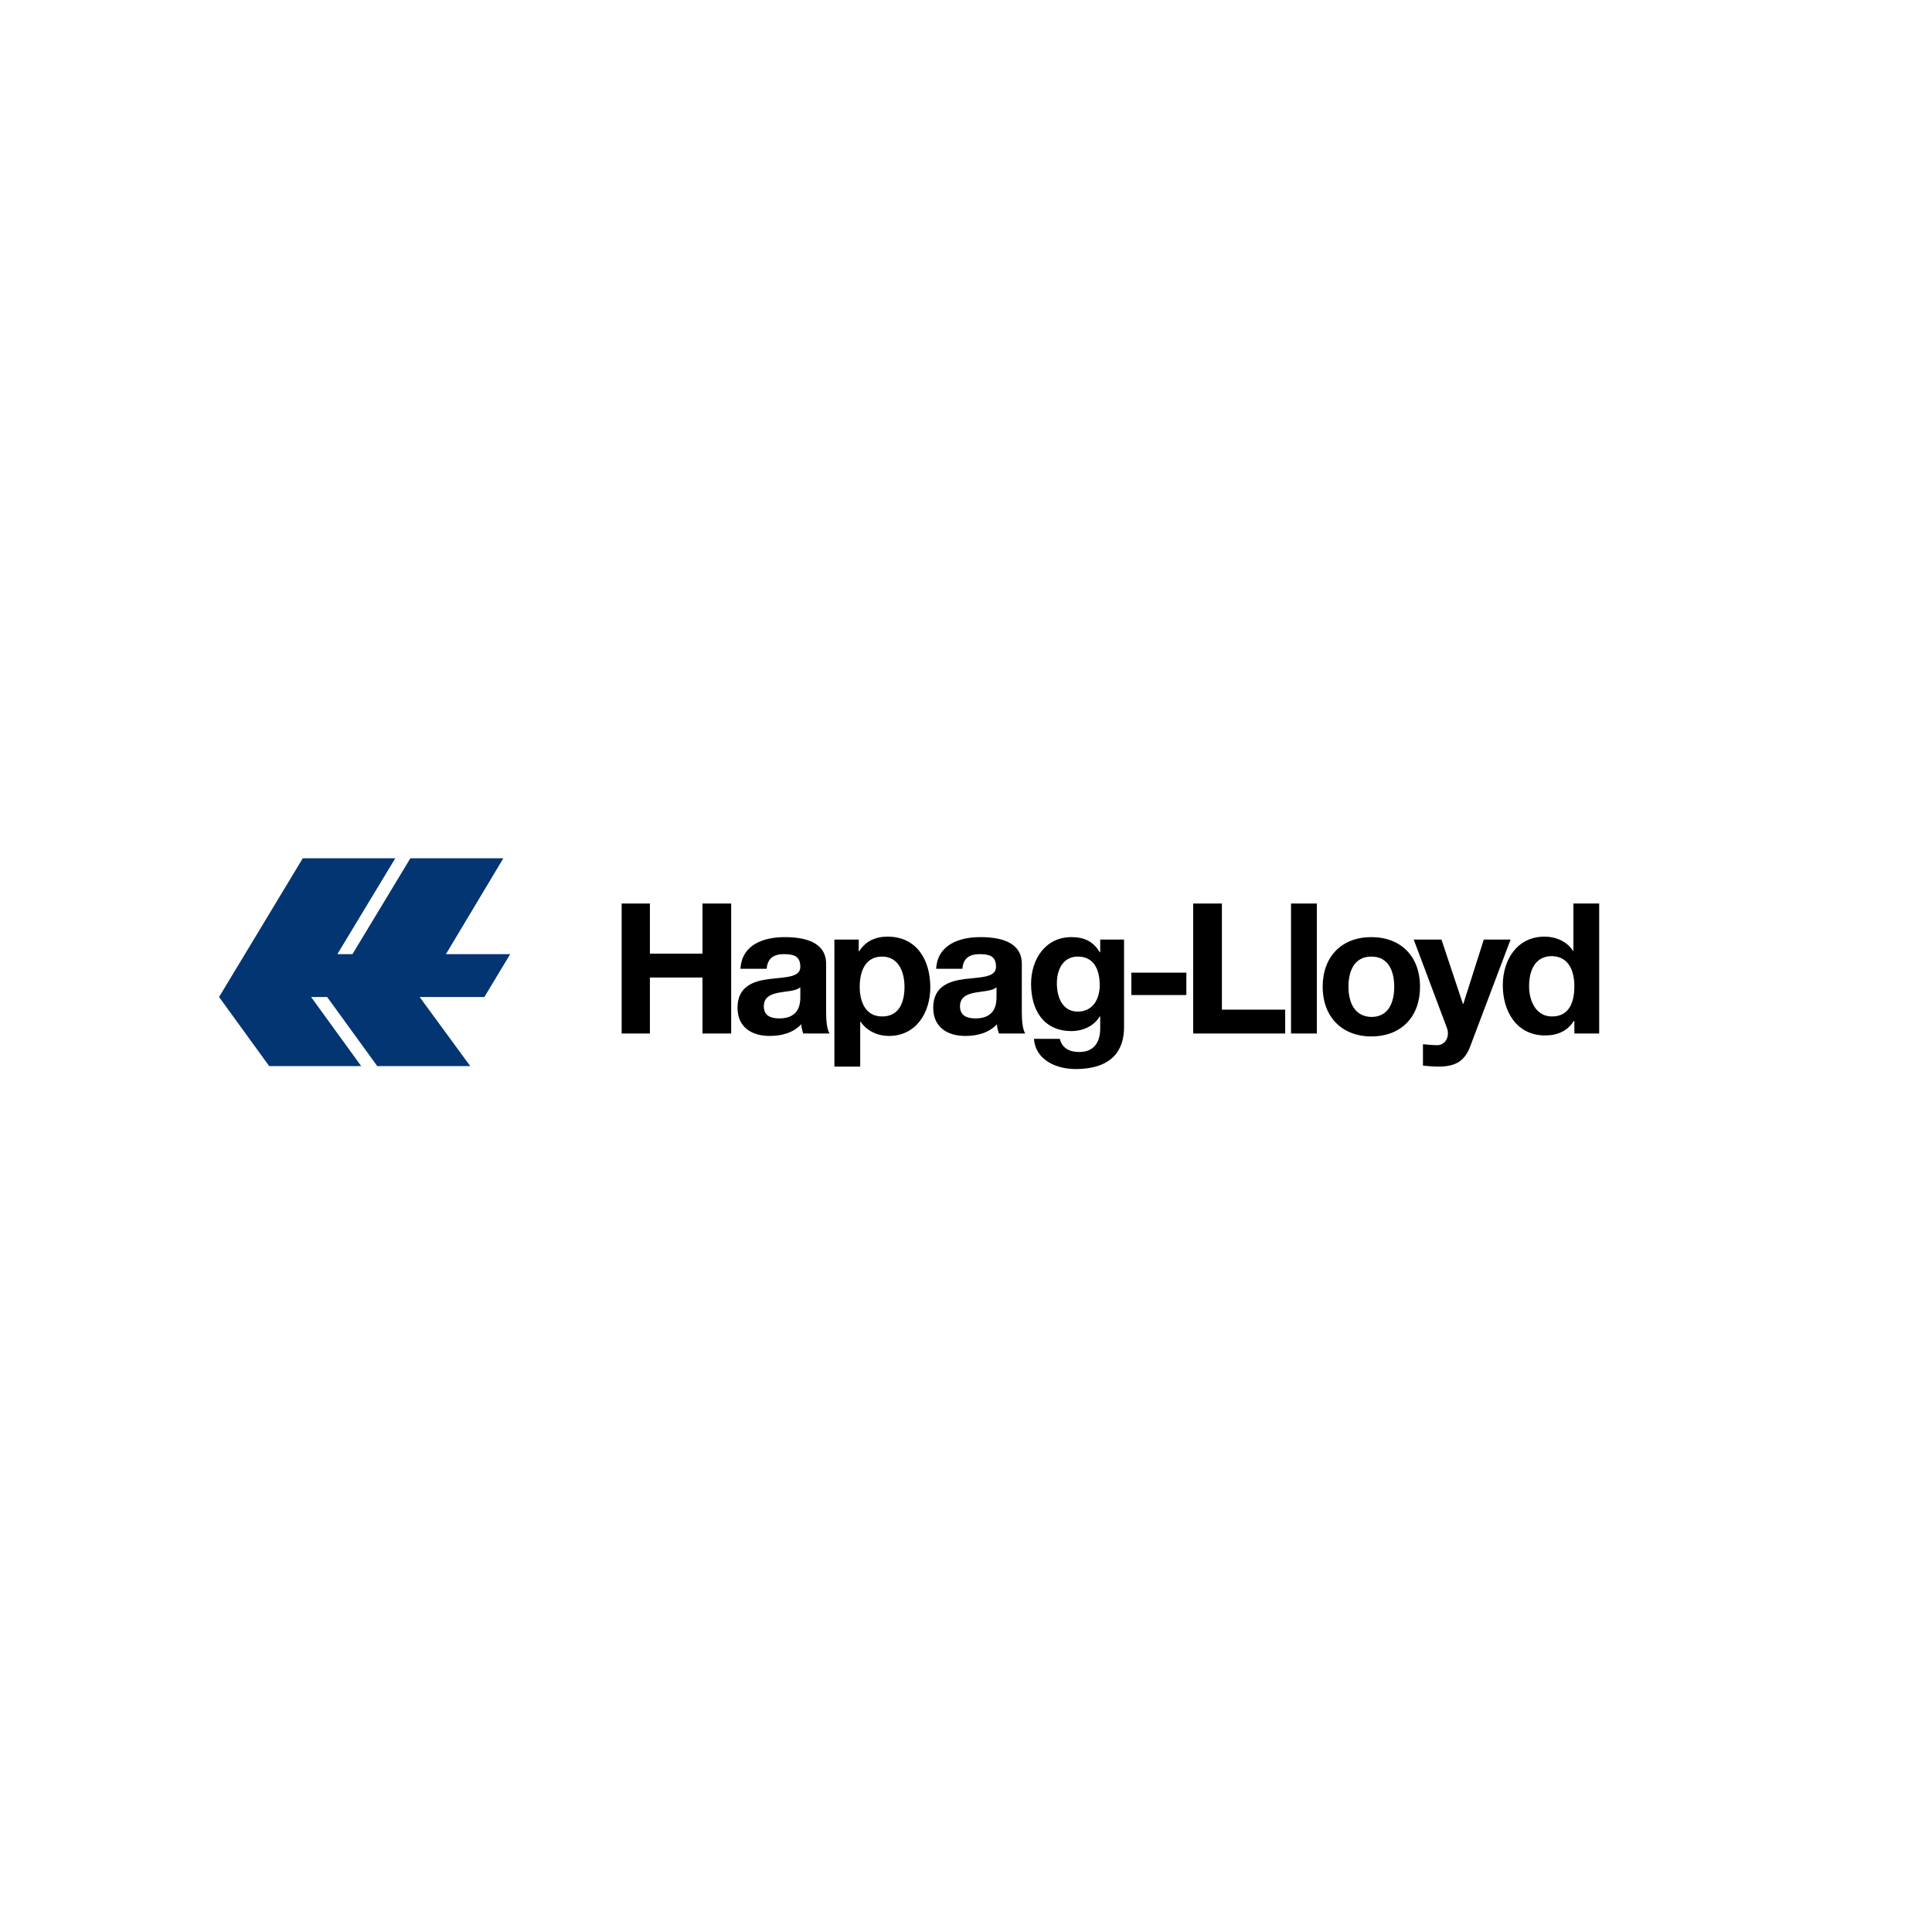 <?xml version="1.0" encoding="utf-8"?>
<!-- Generator: Adobe Illustrator 22.0.1, SVG Export Plug-In . SVG Version: 6.00 Build 0)  -->
<!DOCTYPE svg PUBLIC "-//W3C//DTD SVG 1.1//EN" "http://www.w3.org/Graphics/SVG/1.1/DTD/svg11.dtd">
<svg version="1.1" id="Ebene_1" xmlns="http://www.w3.org/2000/svg" xmlns:xlink="http://www.w3.org/1999/xlink" x="0px" y="0px"
	 viewBox="0 0 595.3 595.3" style="enable-background:new 0 0 595.3 595.3;" xml:space="preserve">
<style type="text/css">
	.st0{fill:#033572;}
	.st1{fill-rule:evenodd;clip-rule:evenodd;}
</style>
<g transform="scale(1.50) translate(-110 -100)">
	<polygon class="st0" points="172.2,276.3 191.2,276.3 179.3,296 182.4,296 194.3,276.3 213.4,276.3 201.6,296 214.8,296 
		209.5,304.8 196.2,304.8 206.6,319 187.5,319 177.2,304.8 173.9,304.8 184.2,319 165.3,319 155,304.8 172.2,276.3 	"/>
	<polygon points="237.7,312.3 243.5,312.3 243.5,300.8 254.3,300.8 254.3,312.3 260.2,312.3 260.2,285.6 254.3,285.6 254.3,295.9 
		243.5,295.9 243.5,285.6 237.7,285.6 237.7,312.3 	"/>
	<path class="st1" d="M274.4,304.8c0,1.2-0.1,4.4-4.3,4.4c-1.7,0-3.2-0.5-3.2-2.5c0-1.9,1.5-2.5,3.1-2.8c1.6-0.3,3.5-0.3,4.4-1.1
		V304.8L274.4,304.8z M267.5,298.9c0.2-2.1,1.5-2.9,3.5-2.9c1.9,0,3.4,0.3,3.4,2.6c0,2.2-3,2.1-6.3,2.5c-3.3,0.4-6.6,1.5-6.6,5.9
		c0,4,2.9,5.8,6.6,5.8c2.4,0,4.8-0.6,6.5-2.4c0,0.6,0.2,1.3,0.4,1.9h5.4c-0.5-0.8-0.7-2.5-0.7-4.3v-10c0-4.6-4.6-5.5-8.5-5.5
		c-4.3,0-8.8,1.5-9.1,6.5H267.5L267.5,298.9z"/>
	<path class="st1" d="M281.4,319.1h5.3v-9.2h0.1c1.3,1.9,3.5,2.9,5.8,2.9c5.6,0,8.5-4.8,8.5-10c0-5.5-2.7-10.4-8.8-10.4
		c-2.4,0-4.5,0.9-5.8,3h-0.1V293h-5V319.1L281.4,319.1z M291.2,308.8c-3.4,0-4.6-3-4.6-6.1c0-3.1,1.1-6.2,4.6-6.2
		c3.4,0,4.6,3.2,4.6,6.2C295.8,305.9,294.7,308.8,291.2,308.8L291.2,308.8z"/>
	<path class="st1" d="M314.7,304.8c0,1.2-0.1,4.4-4.3,4.4c-1.7,0-3.2-0.5-3.2-2.5c0-1.9,1.5-2.5,3.1-2.8c1.6-0.3,3.5-0.3,4.4-1.1
		V304.8L314.7,304.8z M307.7,298.9c0.2-2.1,1.5-2.9,3.5-2.9c1.9,0,3.4,0.3,3.4,2.6c0,2.2-3,2.1-6.3,2.5c-3.3,0.4-6.6,1.5-6.6,5.9
		c0,4,2.9,5.8,6.6,5.8c2.4,0,4.8-0.6,6.5-2.4c0,0.6,0.2,1.3,0.4,1.9h5.4c-0.5-0.8-0.7-2.5-0.7-4.3v-10c0-4.6-4.6-5.5-8.5-5.5
		c-4.3,0-8.8,1.5-9.1,6.5H307.7L307.7,298.9z"/>
	<path class="st1" d="M341,293h-5v2.6h-0.1c-1.3-2.2-3.2-3.1-5.8-3.1c-5.4,0-8.3,4.6-8.3,9.6c0,5.3,2.5,9.7,8.3,9.7
		c2.3,0,4.6-1,5.8-3h0.1v2.5c0,2.8-1.3,4.8-4.3,4.8c-1.9,0-3.5-0.7-4-2.7h-5.3c0.3,4.4,4.7,6.2,8.5,6.2c8.9,0,10-5.4,10-8.6V293
		L341,293z M331.4,307.8c-3.2,0-4.3-3-4.3-5.8c0-2.9,1.3-5.5,4.3-5.5c3.4,0,4.5,2.8,4.5,5.9C335.9,305.2,334.5,307.8,331.4,307.8
		L331.4,307.8z"/>
	<polygon points="342.4,304.4 353.7,304.4 353.7,299.8 342.4,299.8 342.4,304.4 	"/>
	<polygon points="355.1,312.3 374,312.3 374,307.4 361,307.4 361,285.6 355.1,285.6 355.1,312.3 	"/>
	<polygon points="375.2,312.3 380.5,312.3 380.5,285.6 375.2,285.6 375.2,312.3 	"/>
	<path class="st1" d="M381.7,302.7c0,6.1,3.9,10.2,10,10.2c6.1,0,10-4,10-10.2c0-6.2-3.9-10.2-10-10.2
		C385.6,292.5,381.7,296.5,381.7,302.7L381.7,302.7z M387,302.7c0-3.1,1.1-6.2,4.7-6.2c3.6,0,4.7,3.1,4.7,6.2c0,3.1-1.1,6.2-4.7,6.2
		C388.1,308.8,387,305.7,387,302.7L387,302.7z"/>
	<path d="M420.3,293h-5.5l-4.2,13.2h-0.1l-4.4-13.2h-5.7l6.8,18.1c0.6,1.5,0,3.4-1.8,3.6c-1,0-2.1-0.1-3.1-0.2v4.4
		c1.1,0.1,2.2,0.2,3.2,0.2c3.7,0,5.5-1.3,6.6-4.4L420.3,293L420.3,293z"/>
	<path class="st1" d="M433.5,312.3h5v-26.7h-5.3v9.7h-0.1h0c-1.2-1.9-3.5-2.9-5.8-2.9c-5.7,0-8.6,4.8-8.6,10
		c0,5.3,2.8,10.3,8.7,10.3c2.5,0,4.6-0.9,5.9-3h0.1V312.3L433.5,312.3z M433.4,302.6c0,3.2-1,6.2-4.6,6.2c-3.3,0-4.7-3.2-4.7-6.2
		c0-3.2,1.2-6.2,4.7-6.2C432.3,296.5,433.4,299.5,433.4,302.6L433.4,302.6z"/>
</g>
</svg>
